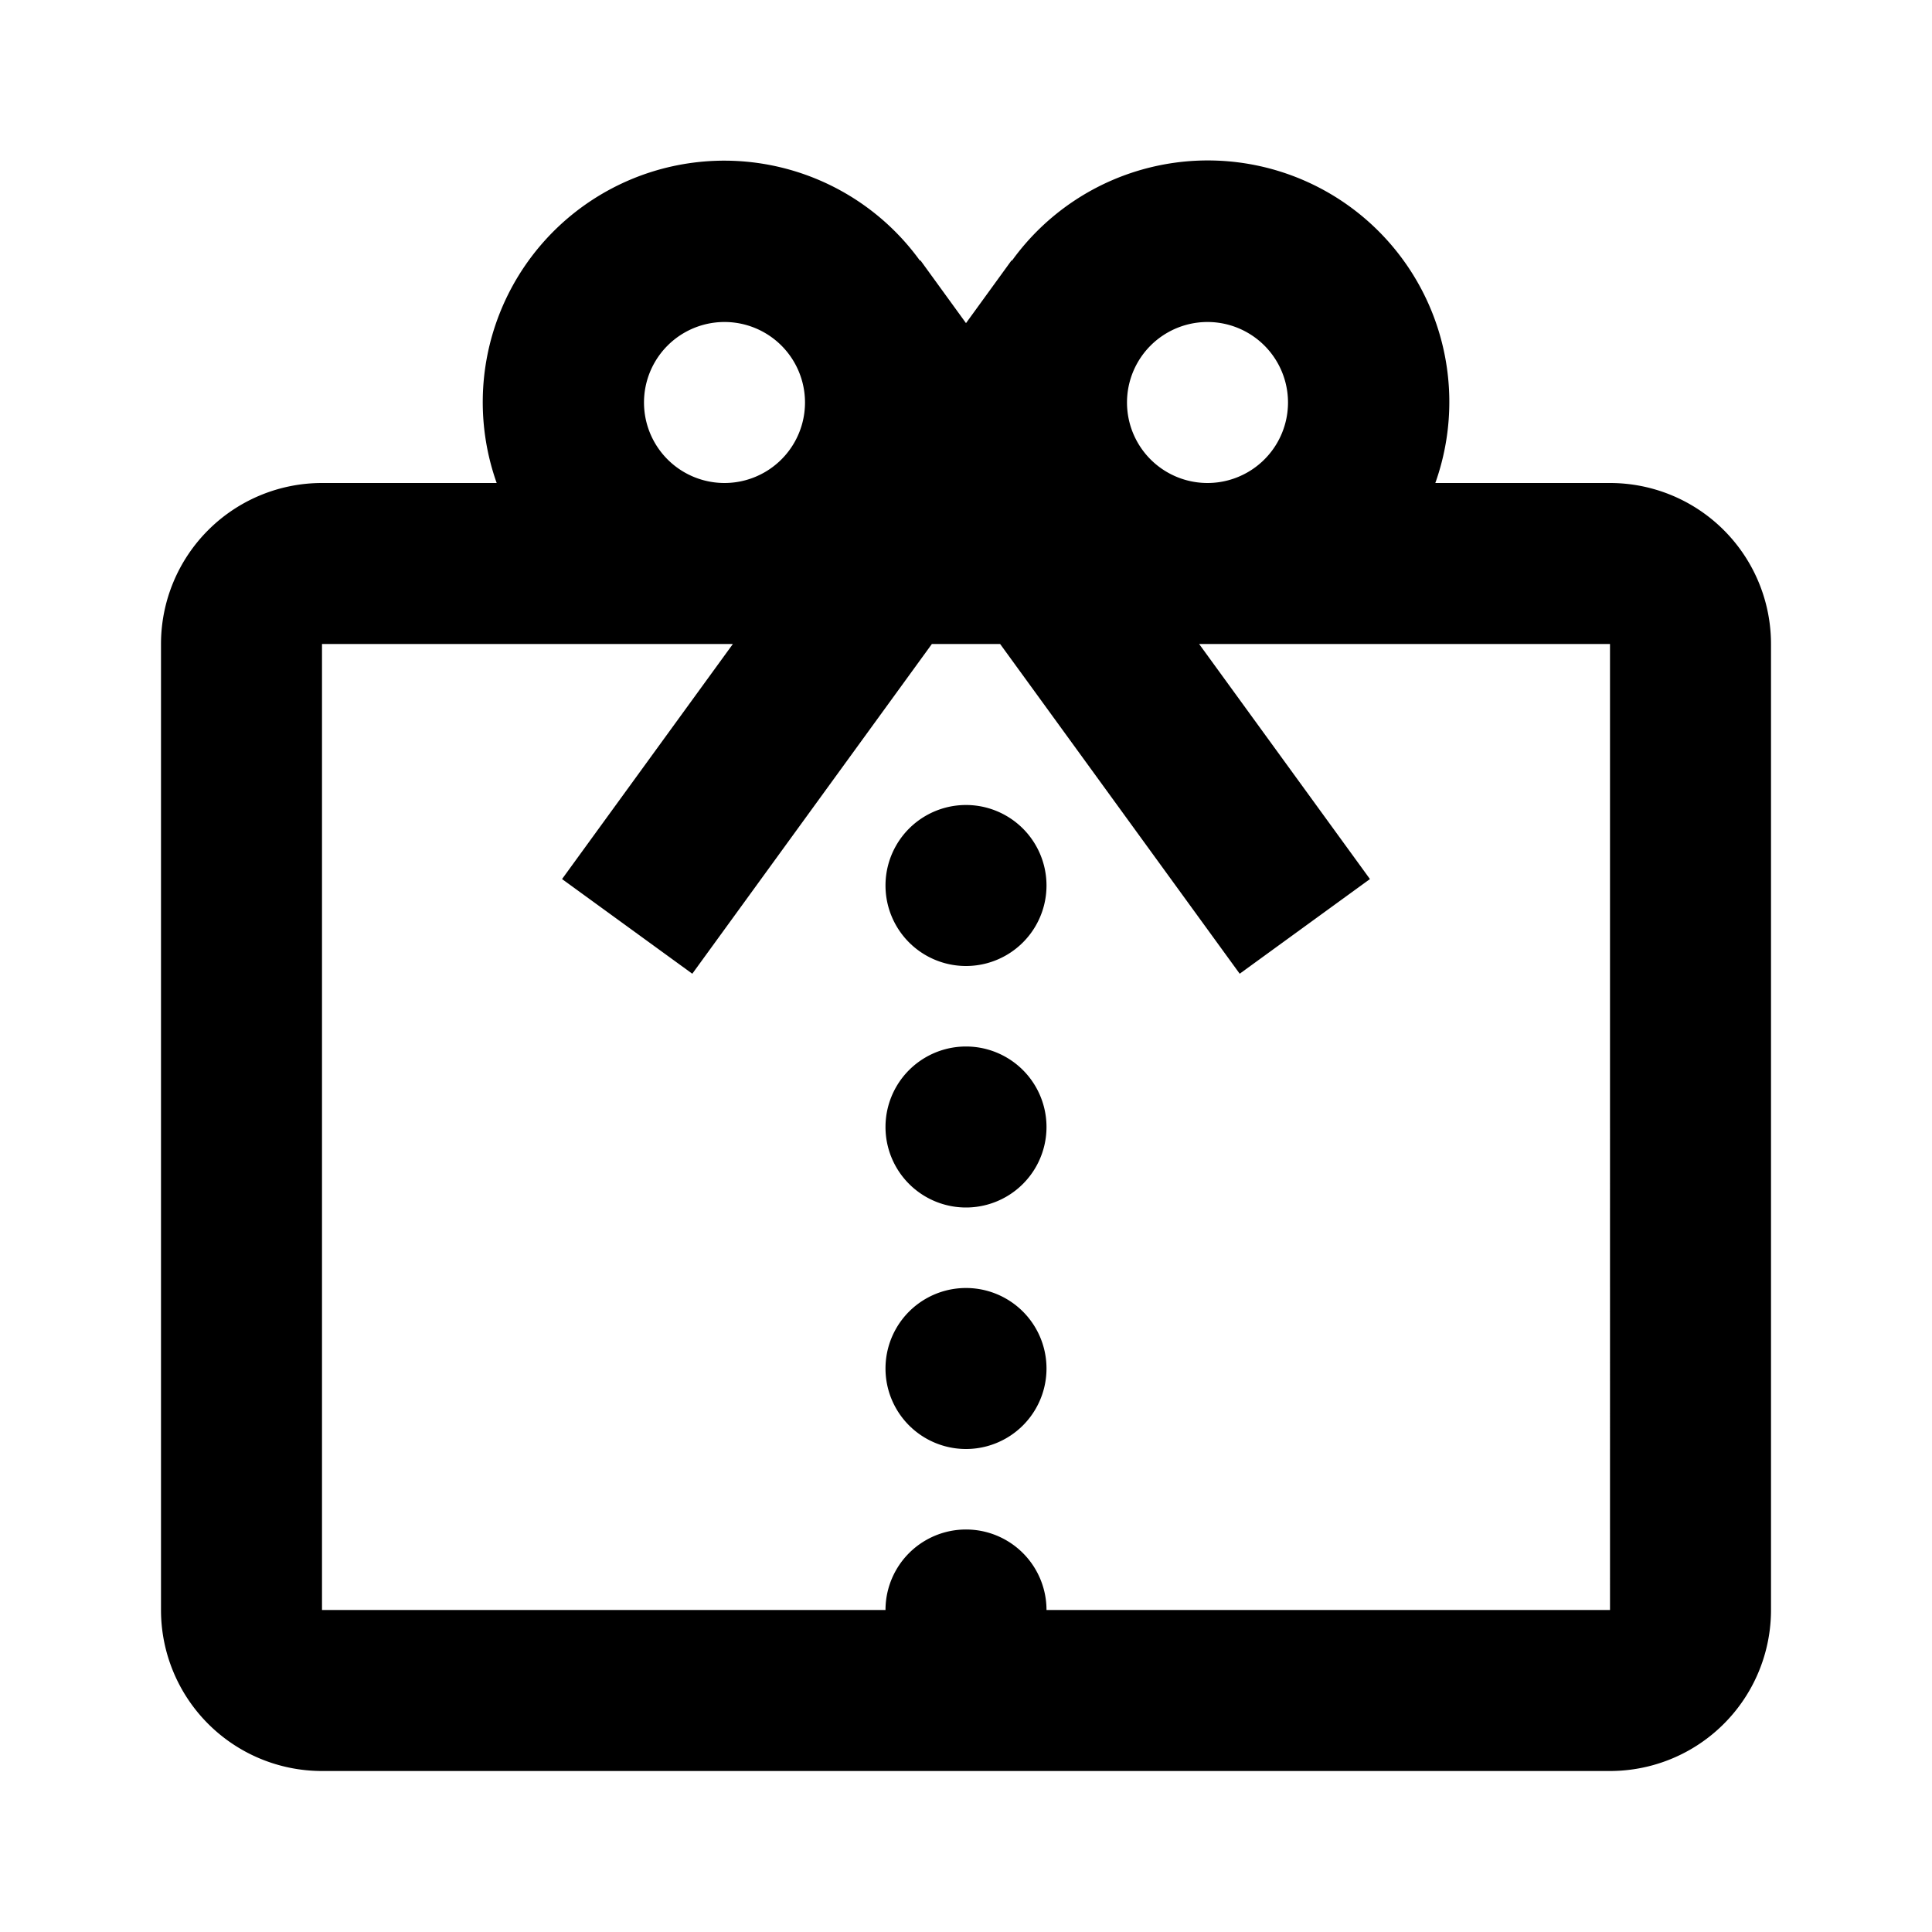 <svg xmlns="http://www.w3.org/2000/svg" baseProfile="full" viewBox="0 0 24.00 24.00"><path d="M11.434 3.234l.566.78.566-.78.005.004A3 3 0 0 1 17.83 6H20a2 2 0 0 1 2 2v12a2 2 0 0 1-2 2H4a2 2 0 0 1-2-2V8a2 2 0 0 1 2-2h2.17a3 3 0 0 1 5.258-2.762l.006-.004zM4 8v12h7a1 1 0 1 1 2 0h7V8h-5.104l2.122 2.92-1.618 1.176L12.424 8h-.848L8.6 12.096 6.982 10.92 9.104 8H4zm5-4a1 1 0 1 0 0 2 1 1 0 0 0 0-2zm6 0a1 1 0 1 0 0 2 1 1 0 0 0 0-2zm-3 12a1 1 0 1 1 0 2 1 1 0 0 1 0-2zm0-3a1 1 0 1 1 0 2 1 1 0 0 1 0-2zm0-3a1 1 0 1 1 0 2 1 1 0 0 1 0-2z"/></svg>